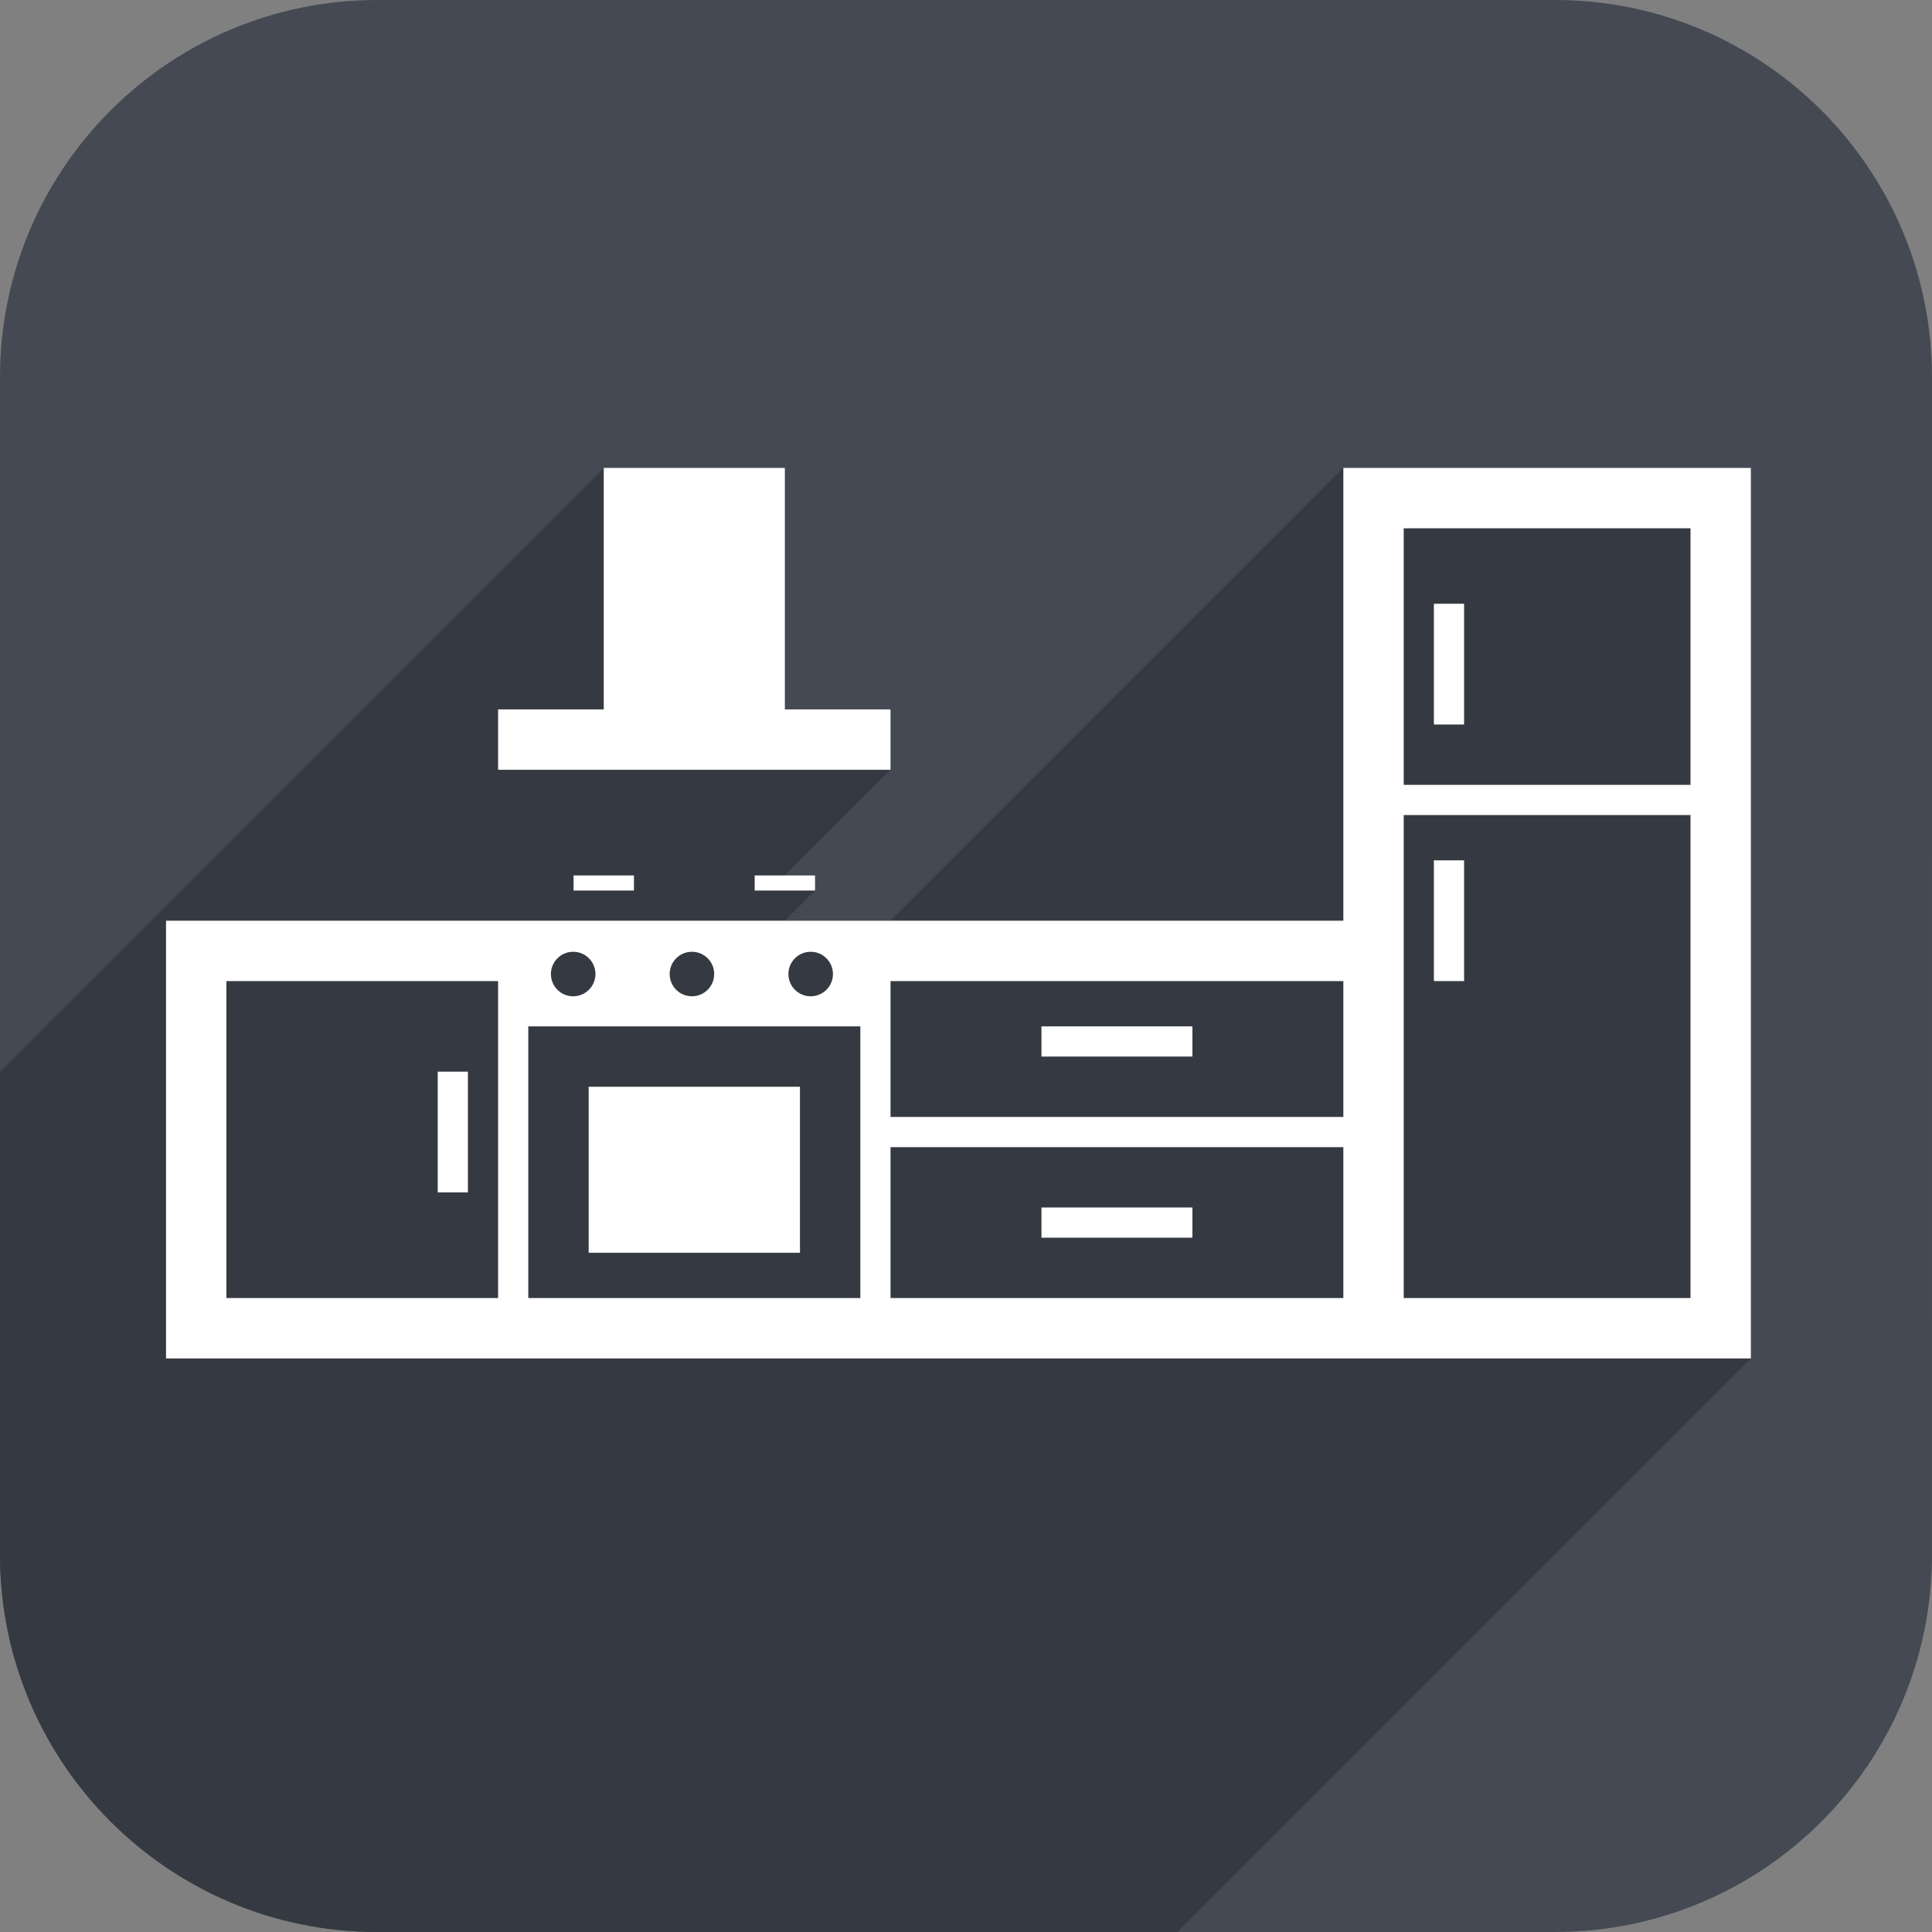 <?xml version="1.0" encoding="utf-8"?>
<!-- Generator: Adobe Illustrator 16.0.3, SVG Export Plug-In . SVG Version: 6.00 Build 0)  -->
<!DOCTYPE svg PUBLIC "-//W3C//DTD SVG 1.1//EN" "http://www.w3.org/Graphics/SVG/1.1/DTD/svg11.dtd">
<svg version="1.1" id="Layer_1" xmlns="http://www.w3.org/2000/svg" xmlns:xlink="http://www.w3.org/1999/xlink" x="0px" y="0px"
	 width="128px" height="128px" viewBox="0 0 128 128" enable-background="new 0 0 128 128" xml:space="preserve">
<rect x="0" y="0" width="128" height="128" fill="#808080" stroke="none"/>
<path fill="#444953" class="bg" d="M128,25c0-13.807-11.182-25-24.99-25H25.002C11.194,0,0,11.193,0,25v78c0,13.807,11.194,25,25.002,25h78.007
	c13.81,0,24.99-11.193,24.99-25L128,25L128,25z"/>
<g>
	<g>
		<defs>
			<path id="SVGID_1_" d="M128,25c0-13.807-11.182-25-24.99-25H25.002C11.194,0,0,11.193,0,25v78c0,13.807,11.194,25,25.002,25
				h78.007c13.81,0,24.99-11.193,24.99-25L128,25L128,25z"/>
		</defs>
		<clipPath id="SVGID_2_">
			<use xlink:href="#SVGID_1_"  overflow="visible"/>
		</clipPath>
		<polygon clip-path="url(#SVGID_2_)" fill="#353A42" class="shadow" enable-background="new    " points="89,31 59,61 52,61 54,59 54,58 52,58
			59,51 59,47 52,47 52,31 40,31 0,71 0,72 -1,72 -1,73 -2,73 -2,74 -3,74 -3,75 -3,75 -4,75 -4,76 -4,77 -5,77 -5,78 -6,78 -6,79 
			-7,79 -7,80 -8,80 -8,81 -9,81 -9,82 -10,82 -10,83 -11,83 -11,84 -12,84 -12,85 -13,85 -13,86 -14,86 -14,87 -15,87 -15,88 
			-16,88 -16,89 -17,89 -17,90 -18,90 -18,91 -19,91 -19,92 -20,92 -20,93 -21,93 -21,94 -22,94 -22,95 -23,95 -23,96 -24,96 
			-24,97 -25,97 -25,98 -26,98 -26,99 -27,99 -27,100 -28,100 -28,101 -29,101 -29,102 -30,102 -30,103 -31,103 -31,104 -32,104 
			-32,134 45.162,134 48.899,134 73,134 73,133 74,133 74,132 75,132 75,131 76,131 76,130 77,130 77,129 78,129 78,128 78,128 
			116,90 116,90 116,31 		"/>
	</g>
</g>
<g>
	<path fill="#FFFFFF" d="M89,31v30H11v29h77.916h3.736H116V31H89z M112,35v17H93V35H112z M89,65v9H59v-9H89z M57,86H35V68h22V86z
		 M53.709,63.057c0.815,0,1.476,0.66,1.476,1.475c0,0.813-0.66,1.475-1.476,1.475c-0.814,0-1.475-0.661-1.475-1.475
		C52.234,63.717,52.895,63.057,53.709,63.057z M45.842,63.057c0.815,0,1.475,0.66,1.475,1.475c0,0.813-0.66,1.475-1.475,1.475
		c-0.814,0-1.475-0.661-1.475-1.475C44.367,63.717,45.027,63.057,45.842,63.057z M37.974,63.057c0.815,0,1.476,0.66,1.476,1.475
		c0,0.813-0.66,1.475-1.476,1.475c-0.814,0-1.475-0.661-1.475-1.475C36.5,63.717,37.16,63.057,37.974,63.057z M15,65h18v21H15V65z
		 M59,86V76h30v10H59z M93,86V54h19v32H93z"/>
	<polygon fill="#FFFFFF" points="51.742,51 59,51 59,47 52,47 52,31 40,31 40,47 33,47 33,51 39.941,51 	"/>
	<rect x="69" y="68" fill="#FFFFFF" width="10" height="2"/>
	<rect x="29" y="71" fill="#FFFFFF" width="2" height="8"/>
	<rect x="95" y="57" fill="#FFFFFF" width="2" height="8"/>
	<rect x="95" y="40" fill="#FFFFFF" width="2" height="8"/>
	<rect x="69" y="80" fill="#FFFFFF" width="10" height="2"/>
	<rect x="38" y="58" fill="#FFFFFF" width="4" height="1"/>
	<rect x="50" y="58" fill="#FFFFFF" width="4" height="1"/>
	<rect x="39" y="72" fill="#FFFFFF" width="14" height="11"/>
</g>
</svg>
